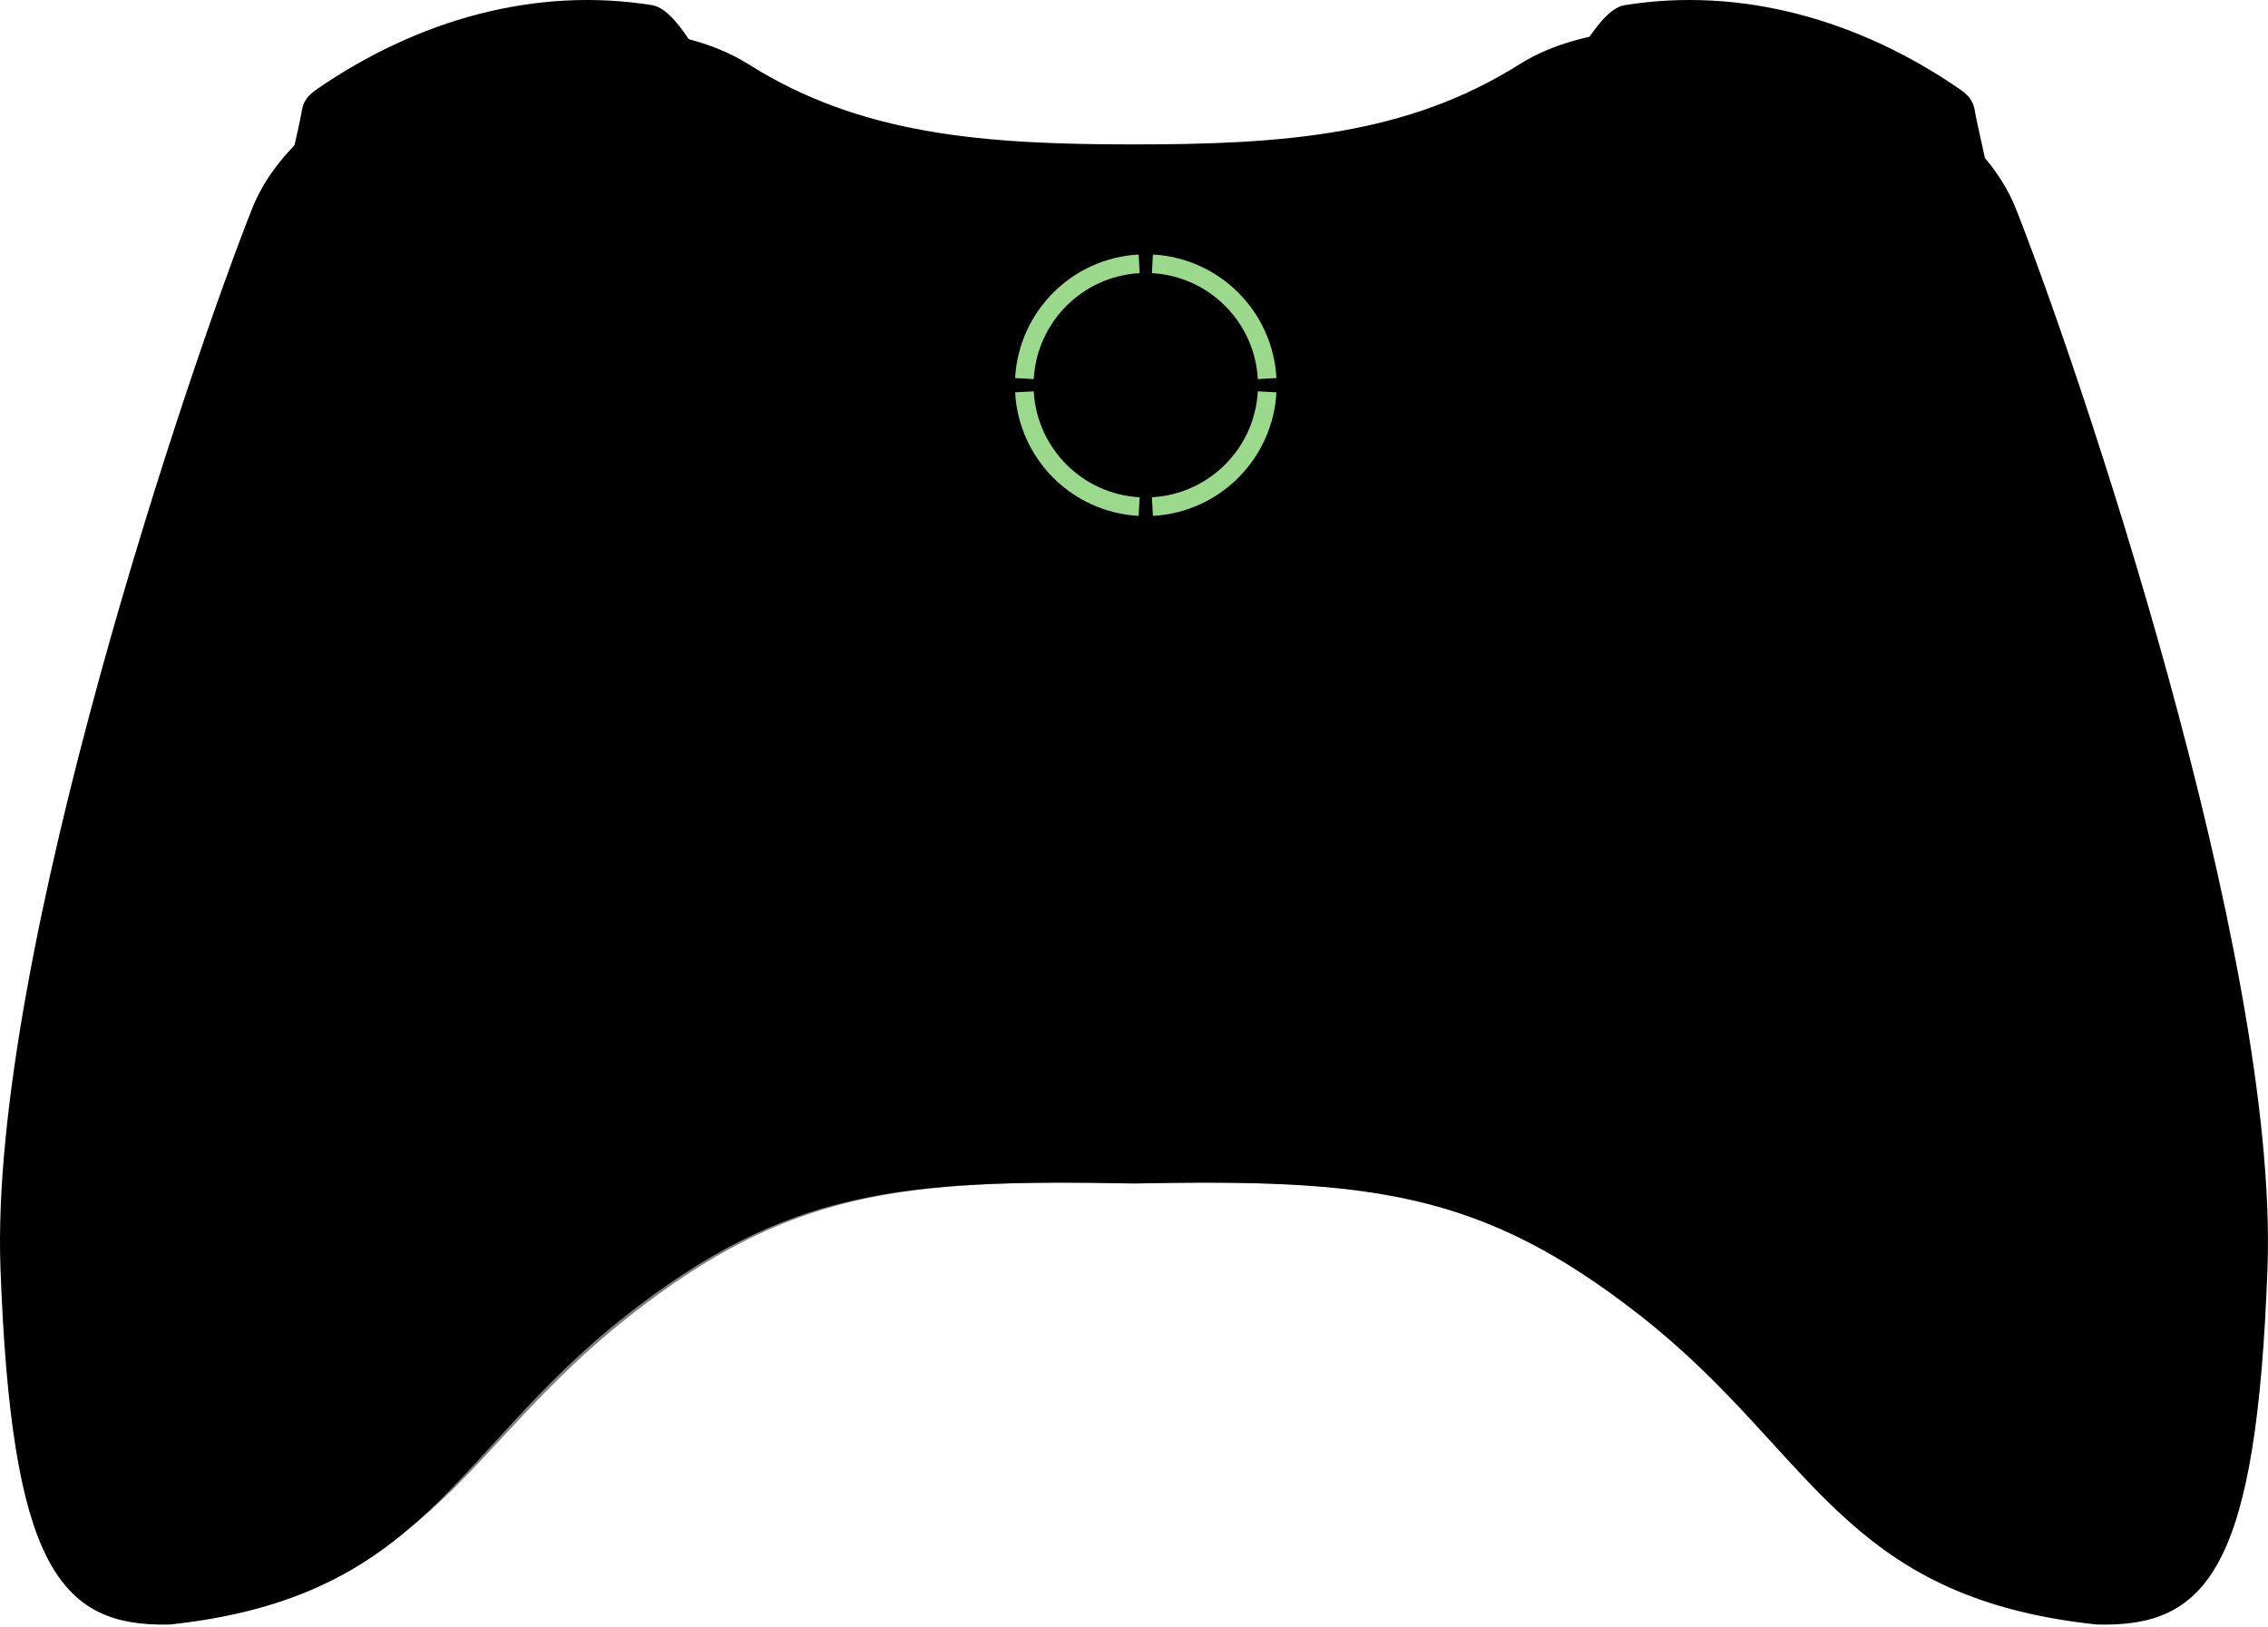 <?xml version="1.0"?>
<svg xmlns="http://www.w3.org/2000/svg" width="972" height="697" viewBox="0 0 972 697" fill="black">
  <path stroke="currentColor" d="M844.516 48.517C845.084 52.21 850.197 74.368 850.481 75.789L827.05 52.05L803.55 37.55L773.05 26.05L743.55 19.55L712.05 17.05L681.114 19.55C685.231 13.086 691.313 5.037 696.507 4.199C745.974 -3.779 795.888 10.38 838.55 39.71C843.095 42.835 843.947 44.824 844.516 48.517Z" stroke-width="4"/>
  <path stroke="currentColor" d="M137.167 39.71C132.622 42.835 131.769 44.824 131.201 48.517C130.862 50.723 128.9 59.521 127.315 66.55L140.55 55.05L174.55 35.05L220.05 20.05L267.05 16.55L295.541 21.05C291.454 14.404 284.814 5.103 279.21 4.199C229.743 -3.779 179.828 10.38 137.167 39.71Z" stroke-width="4"/>
  <path stroke="currentColor" d="M967.791 543.218C965.45 607.363 959.075 645.023 947.789 666.445C942.235 676.986 935.578 683.415 927.72 687.214C919.809 691.038 910.305 692.381 898.726 692.052C844.846 686.251 815.4 668.201 790.205 644.493C780.762 635.608 771.961 625.975 762.635 615.765C759.348 612.167 755.995 608.498 752.527 604.765C739.282 590.51 724.533 575.547 705.786 560.817C671.113 533.573 641.419 518.55 607.512 510.666C573.774 502.821 536.078 502.104 485.628 503.082C435.177 502.104 397.472 502.821 363.723 510.666C329.806 518.55 300.103 533.573 265.429 560.817C246.682 575.547 231.933 590.511 218.688 604.768C215.217 608.505 211.862 612.177 208.573 615.778C199.249 625.986 190.45 635.619 181.01 644.503C155.817 668.215 126.373 686.268 72.501 692.071C61.081 692.326 51.702 690.908 43.89 687.025C36.121 683.163 29.527 676.675 24.024 666.095C12.846 644.607 6.524 607.003 4.196 543.218C1.769 476.72 22.179 379.84 46.561 291.182C70.908 202.651 99.055 122.87 111.785 90.817C120.454 68.989 141.963 50.339 169.313 37.103C196.574 23.91 229.045 16.396 258.713 16.431C281.96 16.458 303.162 21.147 318.747 30.969C367.881 61.936 421.555 65.876 485.993 65.876C550.432 65.876 604.147 61.936 653.281 30.969C681.111 13.429 726.563 12.499 768.774 24.356C811.03 36.227 848.106 60.358 860.202 90.817C872.932 122.87 901.079 202.651 925.426 291.182C949.808 379.84 970.218 476.72 967.791 543.218Z" stroke-width="8"/>
  <path stroke="currentColor" opacity="0.5" d="M305.01 505.897C351.009 480.714 396.629 478.678 487.813 478.678C578.996 478.678 624.617 480.714 670.615 505.897C717.801 531.731 746.261 563.55 775.241 595.952C775.851 596.634 776.462 597.316 777.072 597.999C804.738 628.92 833.218 660.228 879.092 686.752C835.832 678.795 810.357 662.437 787.927 641.624C778.968 633.309 770.517 624.307 761.583 614.791C758.324 611.32 755.001 607.78 751.566 604.181C738.745 590.747 724.456 576.586 706.37 562.375C671.872 535.27 642.44 520.403 608.879 512.599C575.401 504.815 537.923 504.088 487.447 505.067C436.971 504.088 399.483 504.815 365.995 512.599C332.424 520.403 302.981 535.27 268.483 562.375C250.457 576.539 236.278 590.66 223.602 604.066C219.976 607.901 216.482 611.667 213.06 615.356C204.486 624.597 196.367 633.349 187.77 641.458C165.754 662.227 140.78 678.601 98.097 686.683C143.764 660.168 171.898 628.872 199.237 597.971C199.81 597.324 200.382 596.677 200.953 596.031C229.647 563.587 257.821 531.732 305.01 505.897Z" stroke-width="4"/>
  <path stroke="currentColor" fill-rule="evenodd" clip-rule="evenodd" d="M322.768 384.497C322.768 391.485 365.134 390.949 365.134 384.497C365.134 358.424 386.294 337.263 412.367 337.263C419.191 338.767 421.826 291.042 412.367 289.744C386.294 289.744 365.134 268.583 365.134 242.511C365.134 235.496 322.768 234.962 322.768 242.511C322.768 268.583 301.608 289.744 275.535 289.744C267.891 289.451 266.362 336.995 275.535 337.263C301.608 337.263 322.768 358.424 322.768 384.497Z" stroke-width="4" stroke-linecap="round" stroke-linejoin="round"/>
  <path stroke="currentColor" d="M594.183 145.529H588.296C576.484 145.529 566.909 154.132 566.909 164.744C566.909 175.356 576.484 183.959 588.296 183.959H594.183C605.994 183.959 615.57 175.356 615.57 164.744C615.57 154.132 605.994 145.529 594.183 145.529Z" stroke-width="4" stroke-linecap="round" stroke-linejoin="round"/>
  <path fill="currentColor" fill-rule="evenodd" clip-rule="evenodd" d="M583.897 176.695L604.596 164.744L583.897 152.794V176.695Z"/>
  <path stroke="currentColor" d="M386.789 145.529H392.676C404.488 145.529 414.063 154.132 414.063 164.744C414.063 175.356 404.488 183.959 392.676 183.959H386.789C374.978 183.959 365.402 175.356 365.402 164.744C365.402 154.132 374.978 145.529 386.789 145.529Z" stroke-width="4" stroke-linecap="round" stroke-linejoin="round"/>
  <path fill="currentColor" fill-rule="evenodd" clip-rule="evenodd" d="M397.074 176.695L376.376 164.744L397.074 152.794V176.695Z"/>
  <path stroke="currentColor" opacity="0.5" fill-rule="evenodd" clip-rule="evenodd" d="M437.868 313.503C437.868 365.345 395.793 407.421 343.951 407.421C292.108 407.421 250.033 365.345 250.033 313.503C250.033 261.66 292.108 219.585 343.951 219.585C395.793 219.585 437.868 261.66 437.868 313.503ZM424.161 313.503C424.161 357.779 388.227 393.713 343.951 393.713C299.675 393.713 263.74 357.779 263.74 313.503C263.74 269.227 299.675 233.292 343.951 233.292C388.227 233.292 424.161 269.227 424.161 313.503Z" stroke-width="4"/>
  <path stroke="currentColor" d="M629.528 375.51C661.55 375.51 687.51 349.551 687.51 317.528C687.51 285.505 661.55 259.546 629.528 259.546C597.505 259.546 571.545 285.505 571.545 317.528C571.545 349.551 597.505 375.51 629.528 375.51Z" stroke-width="4" stroke-miterlimit="10"/>
  <path stroke="currentColor" d="M629.527 356.037C650.796 356.037 668.037 338.796 668.037 317.527C668.037 296.259 650.796 279.018 629.527 279.018C608.259 279.018 591.018 296.259 591.018 317.527C591.018 338.796 608.259 356.037 629.527 356.037Z" stroke-width="4" stroke-miterlimit="10"/>
  <path stroke="currentColor" opacity="0.5" d="M629.528 390.005C669.556 390.005 702.005 357.556 702.005 317.528C702.005 277.499 669.556 245.05 629.528 245.05C589.499 245.05 557.05 277.499 557.05 317.528C557.05 357.556 589.499 390.005 629.528 390.005Z" stroke-width="4" stroke-miterlimit="10"/>
  <path stroke="currentColor" d="M211.528 207.51C243.55 207.51 269.51 181.551 269.51 149.528C269.51 117.505 243.55 91.546 211.528 91.546C179.505 91.546 153.545 117.505 153.545 149.528C153.545 181.551 179.505 207.51 211.528 207.51Z" stroke-width="4" stroke-miterlimit="10"/>
  <path stroke="currentColor" d="M211.527 188.037C232.796 188.037 250.037 170.796 250.037 149.527C250.037 128.259 232.796 111.018 211.527 111.018C190.259 111.018 173.018 128.259 173.018 149.527C173.018 170.796 190.259 188.037 211.527 188.037Z" stroke-width="4" stroke-miterlimit="10"/>
  <path stroke="currentColor" opacity="0.5" d="M211.528 222.005C251.556 222.005 284.005 189.556 284.005 149.528C284.005 109.499 251.556 77.05 211.528 77.05C171.499 77.05 139.05 109.499 139.05 149.528C139.05 189.556 171.499 222.005 211.528 222.005Z" stroke-width="4" stroke-miterlimit="10"/>
  <path stroke="currentColor" d="M697.525 196.26C716.565 196.26 732.001 180.825 732.001 161.785C732.001 142.745 716.565 127.31 697.525 127.31C678.485 127.31 663.05 142.745 663.05 161.785C663.05 180.825 678.485 196.26 697.525 196.26Z" stroke-width="4" stroke-miterlimit="10"/>
  <path stroke="currentColor" d="M836.127 196.26C855.167 196.26 870.602 180.825 870.602 161.785C870.602 142.745 855.167 127.31 836.127 127.31C817.087 127.31 801.652 142.745 801.652 161.785C801.652 180.825 817.087 196.26 836.127 196.26Z" stroke-width="4" stroke-miterlimit="10"/>
  <path stroke="currentColor" d="M767.853 129C786.893 129 802.328 113.565 802.328 94.525C802.328 75.485 786.893 60.05 767.853 60.05C748.813 60.05 733.378 75.485 733.378 94.525C733.378 113.565 748.813 129 767.853 129Z" stroke-width="4" stroke-miterlimit="10"/>
  <path stroke="currentColor" d="M767.853 263.084C786.893 263.084 802.328 247.649 802.328 228.609C802.328 209.569 786.893 194.134 767.853 194.134C748.813 194.134 733.378 209.569 733.378 228.609C733.378 247.649 748.813 263.084 767.853 263.084Z" stroke-width="4" stroke-miterlimit="10"/>
  <path fill="currentColor" d="M764.398 115.278V97.811L751.956 73.772H759.977L767.974 90.177L775.874 73.772H783.774L771.259 97.932V115.351L764.398 115.278Z"/>
  <path fill="currentColor" d="M681.677 182.538L693.442 160.939L682.764 141.032H690.785L697.525 153.45L704.314 141.032H712.262L701.584 160.891L713.349 182.634H705.063L697.501 168.453L689.915 182.538H681.677Z"/>
  <path fill="currentColor" d="M821.873 141.032H835.499C838.156 140.873 840.82 141.217 843.35 142.046C845.018 142.813 846.397 144.091 847.288 145.694C848.354 147.447 848.899 149.466 848.859 151.517C848.89 153.413 848.432 155.285 847.53 156.953C846.736 158.453 845.529 159.694 844.051 160.528C846.033 161.166 847.738 162.461 848.883 164.2C850.067 166.104 850.663 168.314 850.598 170.554C850.684 173.271 849.924 175.947 848.424 178.213C847.232 180.091 845.392 181.466 843.254 182.078C840.055 182.539 836.82 182.709 833.59 182.586H822.018L821.873 141.032ZM828.71 147.941V157.605H833.252C834.936 157.642 836.622 157.594 838.301 157.46C839.363 157.326 840.336 156.8 841.031 155.986C841.642 155.065 841.984 153.991 842.018 152.885C842.053 151.78 841.778 150.687 841.224 149.729C840.776 149.018 840.078 148.501 839.267 148.28C837.086 148.032 834.89 147.944 832.696 148.014L828.71 147.941ZM828.71 164.442V175.507H835.209C837.016 175.604 838.828 175.458 840.596 175.072C841.432 174.742 842.131 174.137 842.577 173.357C843.131 172.342 843.422 171.204 843.422 170.047C843.422 168.89 843.131 167.752 842.577 166.737C842.007 165.871 841.152 165.231 840.161 164.925C838.242 164.51 836.276 164.348 834.315 164.442H828.71Z"/>
  <path fill="currentColor" d="M784.933 249.338H777.492L774.521 239.916H760.895L758.068 249.314H750.821L764.06 207.809H771.308L784.933 249.338ZM772.395 232.91L767.563 217.521L762.949 232.91H772.395Z"/>
  <circle stroke="currentColor" cx="491.05" cy="165.05" r="45"/>
  <path fill="currentColor" d="M486.497 209.868C479.372 209.14 472.526 206.717 466.529 202.801C461.472 199.486 460.338 198.148 460.338 195.444C460.338 190.006 466.296 180.496 476.527 169.649C482.34 163.484 490.391 156.272 491.263 156.475C492.949 156.853 506.551 170.114 511.609 176.338C519.66 186.196 523.234 194.281 521.461 197.887C520.037 200.62 511.202 205.971 504.691 208.007C498.797 209.766 492.624 210.398 486.497 209.868ZM453.537 189.802C449.276 183.22 446.746 175.668 446.184 167.846C445.864 164.174 446.119 160.475 446.939 156.882C448.44 148.596 452.237 140.897 457.897 134.664C460.135 132.309 460.338 132.251 463.099 133.181C467.775 135.235 471.994 138.201 475.51 141.905L478.736 144.814L476.992 146.995C468.789 157.036 462.029 168.175 456.909 180.089C455.266 183.731 454.672 187.76 455.194 191.722C455.717 193.088 455.194 192.594 453.508 189.948L453.537 189.802ZM527.158 190.878C527.411 187.658 526.955 184.422 525.821 181.398C523.147 173.284 514.195 158.133 506.086 147.896L503.529 144.668L506.435 142.109C509.16 139.487 512.128 137.13 515.3 135.071C517.282 133.791 519.509 132.94 521.839 132.57C522.653 132.57 525.502 135.479 527.798 138.794C531.49 144.028 534.063 149.968 535.354 156.243C536.23 161.857 536.279 167.569 535.5 173.197C534.737 176.849 533.608 180.415 532.128 183.841C530.801 186.587 529.256 189.222 527.507 191.722C526.955 192.449 526.955 192.449 527.245 190.907L527.158 190.878ZM487.223 131.029C483.158 129.009 478.864 127.486 474.435 126.492C473.029 126.297 471.61 126.219 470.191 126.26C467.517 126.405 467.633 126.26 471.906 124.253C475.235 122.658 478.75 121.486 482.369 120.763C488.143 119.812 494.034 119.812 499.808 120.763C504.569 121.763 509.153 123.469 513.411 125.824L514.341 126.405H512.19C506.135 126.664 500.22 128.305 494.896 131.204C492.862 132.192 491.089 132.978 490.973 132.978C490.856 132.978 489.171 132.134 487.281 131.174L487.223 131.029Z"/>
  <path stroke="#9BD98C" d="M439.05 162.209C440.474 135.71 461.71 114.474 488.21 113.05M439.05 167.89C440.474 194.39 461.71 215.625 488.21 217.05M493.891 113.05C520.39 114.474 541.626 135.71 543.05 162.209M543.05 167.89C541.626 194.39 520.39 215.625 493.891 217.05" stroke-width="8"/>
</svg>
